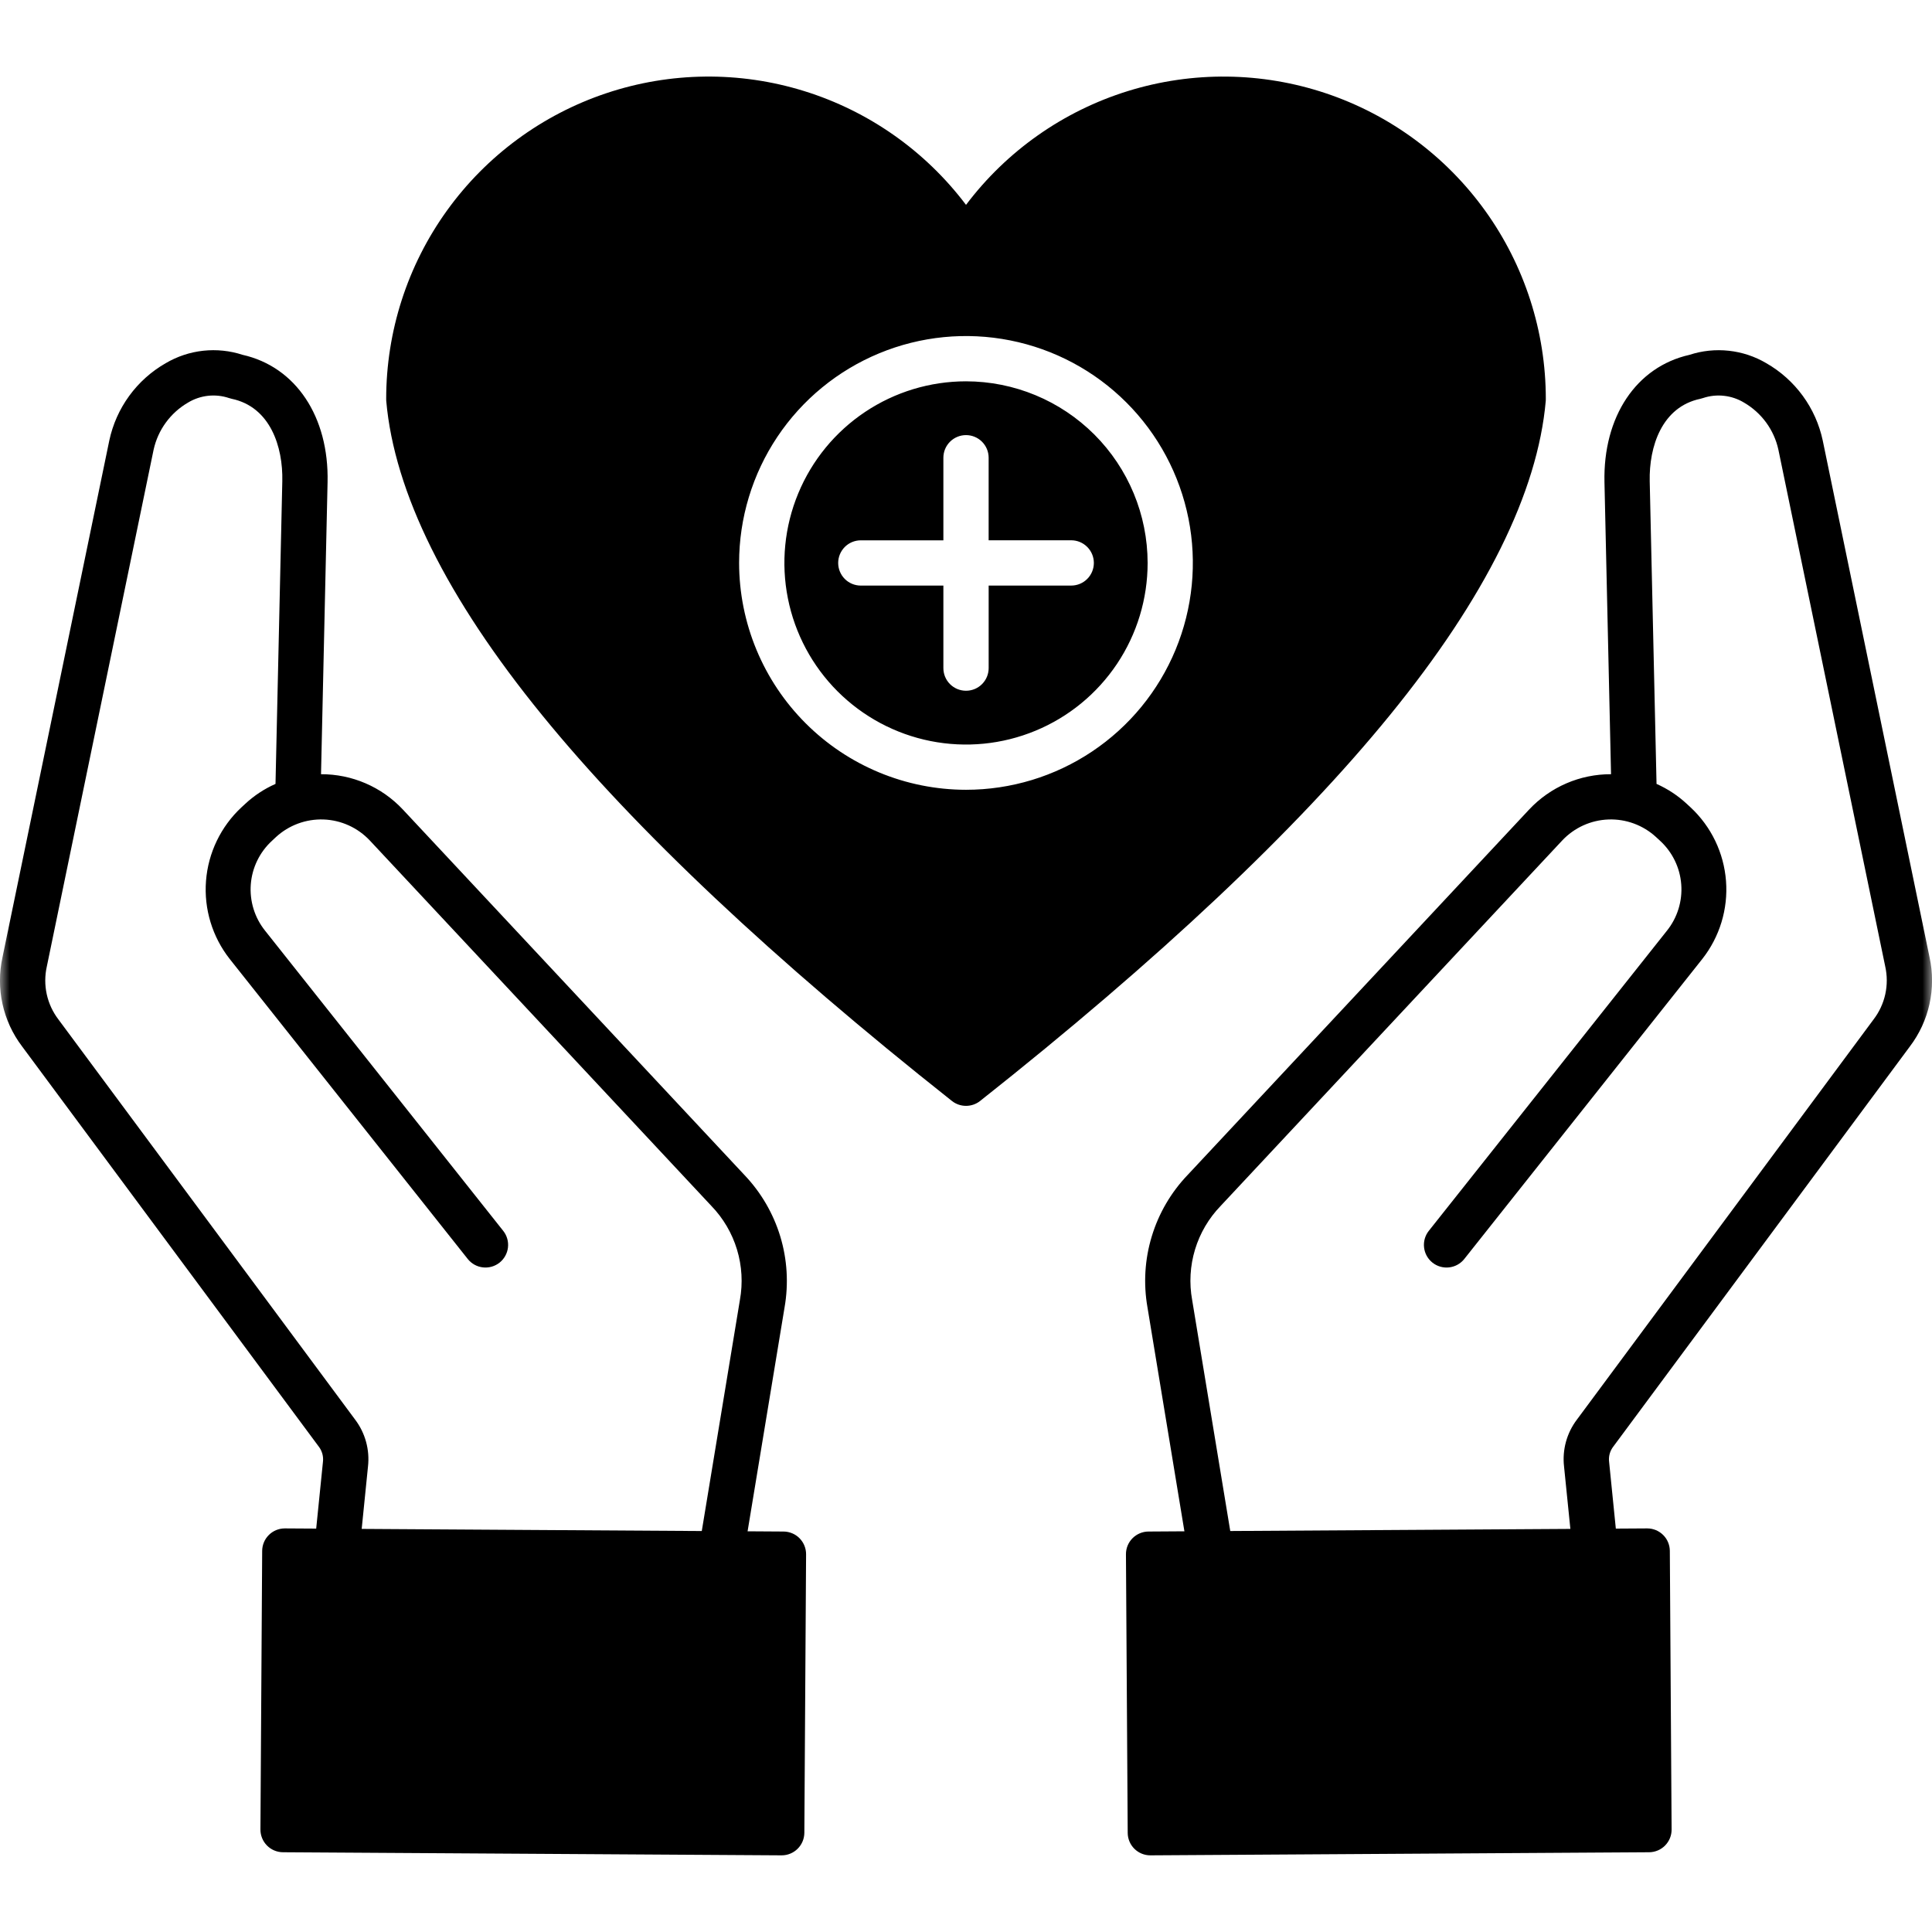 <svg width="100" height="100" viewBox="0 0 100 100" fill="none" xmlns="http://www.w3.org/2000/svg">
<g clip-path="url(#clip0_152_1443)">
<g clip-path="url(#clip1_152_1443)">
<g clip-path="url(#clip2_152_1443)">
<mask id="mask0_152_1443" style="mask-type:luminance" maskUnits="userSpaceOnUse" x="0" y="0" width="100" height="100">
<path d="M100 0H0V100H100V0Z" fill="white"/>
</mask>
<g mask="url(#mask0_152_1443)">
<path fill-rule="evenodd" clip-rule="evenodd" d="M2.424 50.023L7.951 23.276C8.063 22.769 8.278 22.291 8.584 21.872C8.889 21.453 9.279 21.102 9.727 20.841C10.042 20.649 10.396 20.529 10.762 20.487C11.129 20.446 11.5 20.485 11.85 20.602C11.899 20.618 11.948 20.631 11.998 20.643C13.987 21.063 14.653 23.12 14.612 24.907L14.26 40.575C13.684 40.83 13.153 41.179 12.692 41.608L12.495 41.79C11.429 42.784 10.775 44.143 10.663 45.596C10.551 47.05 10.99 48.492 11.891 49.638L24.214 65.169C24.407 65.41 24.689 65.566 24.997 65.6C25.305 65.635 25.614 65.546 25.857 65.354C26.099 65.161 26.256 64.88 26.292 64.573C26.328 64.265 26.241 63.955 26.049 63.712L13.727 48.181C13.181 47.504 12.915 46.643 12.981 45.775C13.048 44.908 13.443 44.098 14.086 43.512L14.283 43.327C14.953 42.711 15.839 42.384 16.748 42.416C17.658 42.449 18.517 42.84 19.141 43.503L36.823 62.421C37.437 63.057 37.891 63.831 38.147 64.677C38.403 65.523 38.455 66.418 38.297 67.288L36.324 79.246L18.721 79.136L19.047 75.907C19.145 75.042 18.906 74.172 18.381 73.478L3.029 52.773C2.733 52.387 2.525 51.941 2.42 51.465C2.316 50.99 2.317 50.497 2.424 50.023ZM16.715 75.673L16.366 79.12L14.75 79.11H14.742C14.432 79.11 14.135 79.232 13.916 79.45C13.696 79.668 13.572 79.964 13.57 80.274L13.48 94.692C13.478 95.003 13.6 95.302 13.818 95.523C14.036 95.744 14.333 95.869 14.643 95.872L40.452 96.032H40.461C40.77 96.032 41.067 95.909 41.286 95.691C41.506 95.473 41.63 95.177 41.633 94.868L41.723 80.452C41.724 80.298 41.694 80.145 41.636 80.002C41.578 79.859 41.492 79.73 41.384 79.62C41.276 79.51 41.147 79.423 41.005 79.364C40.863 79.304 40.71 79.273 40.556 79.272L38.695 79.26L40.609 67.668C40.823 66.444 40.747 65.187 40.387 63.998C40.026 62.809 39.392 61.721 38.535 60.821L20.854 41.903C20.311 41.323 19.655 40.861 18.926 40.546C18.196 40.231 17.41 40.07 16.616 40.073L16.955 24.959C17.031 21.562 15.307 18.984 12.557 18.366C11.901 18.152 11.206 18.08 10.519 18.154C9.833 18.229 9.17 18.449 8.575 18.8C7.834 19.224 7.192 19.799 6.689 20.489C6.186 21.179 5.835 21.967 5.657 22.802L0.129 49.547C-0.046 50.345 -0.046 51.171 0.13 51.969C0.306 52.766 0.652 53.516 1.146 54.166L16.498 74.874C16.585 74.986 16.648 75.115 16.686 75.252C16.723 75.389 16.733 75.532 16.715 75.673ZM96.971 52.772L81.622 73.477C81.094 74.172 80.856 75.043 80.955 75.909L81.282 79.136L63.678 79.245L61.706 67.288C61.547 66.418 61.598 65.523 61.854 64.676C62.11 63.83 62.564 63.057 63.178 62.421L80.86 43.503C81.483 42.84 82.343 42.449 83.253 42.416C84.162 42.383 85.048 42.711 85.718 43.327L85.917 43.511C86.56 44.098 86.955 44.907 87.021 45.775C87.088 46.643 86.82 47.504 86.274 48.181L73.952 63.712C73.76 63.956 73.673 64.265 73.71 64.573C73.746 64.881 73.902 65.161 74.145 65.354C74.388 65.547 74.697 65.635 75.005 65.6C75.312 65.566 75.594 65.411 75.788 65.169L88.109 49.638C89.011 48.493 89.45 47.051 89.338 45.598C89.227 44.145 88.574 42.787 87.508 41.793L87.308 41.608C86.847 41.18 86.318 40.831 85.742 40.575L85.389 24.907C85.35 23.121 86.014 21.063 88.002 20.644C88.053 20.632 88.104 20.618 88.151 20.602C88.501 20.485 88.872 20.446 89.239 20.488C89.605 20.529 89.959 20.649 90.274 20.841C90.722 21.102 91.112 21.453 91.418 21.872C91.723 22.291 91.939 22.769 92.049 23.276L97.579 50.023C97.685 50.498 97.686 50.99 97.581 51.465C97.476 51.94 97.267 52.387 96.971 52.772ZM94.345 22.802C94.168 21.967 93.816 21.179 93.312 20.489C92.809 19.8 92.167 19.224 91.426 18.8C90.832 18.449 90.169 18.229 89.483 18.155C88.796 18.08 88.102 18.152 87.446 18.367C84.694 18.985 82.97 21.563 83.047 24.96L83.387 40.073C82.592 40.07 81.805 40.231 81.076 40.546C80.346 40.861 79.689 41.323 79.146 41.903L61.467 60.821C60.608 61.72 59.974 62.808 59.614 63.998C59.253 65.187 59.178 66.445 59.393 67.668L61.305 79.26L59.444 79.272C59.29 79.273 59.138 79.304 58.996 79.364C58.854 79.424 58.725 79.511 58.617 79.621C58.509 79.73 58.423 79.86 58.365 80.002C58.307 80.145 58.278 80.298 58.279 80.452L58.37 94.868C58.371 95.177 58.495 95.474 58.715 95.692C58.934 95.91 59.232 96.033 59.541 96.032H59.55L85.357 95.872C85.511 95.871 85.663 95.84 85.805 95.78C85.947 95.721 86.076 95.633 86.184 95.524C86.292 95.414 86.378 95.284 86.436 95.142C86.494 94.999 86.523 94.847 86.522 94.692L86.43 80.274C86.428 79.965 86.305 79.669 86.085 79.451C85.866 79.233 85.57 79.11 85.261 79.11H85.253L83.635 79.12L83.288 75.673C83.269 75.532 83.279 75.389 83.316 75.252C83.353 75.115 83.417 74.986 83.505 74.874L98.854 54.166C99.348 53.516 99.694 52.766 99.87 51.969C100.046 51.171 100.047 50.345 99.873 49.547L94.345 22.802ZM50.001 40.879C52.323 40.879 54.593 40.19 56.524 38.899C58.455 37.609 59.96 35.775 60.848 33.629C61.737 31.483 61.969 29.122 61.516 26.844C61.062 24.566 59.944 22.474 58.301 20.832C56.659 19.19 54.566 18.072 52.288 17.619C50.011 17.166 47.649 17.399 45.504 18.288C43.358 19.177 41.524 20.682 40.234 22.613C38.944 24.544 38.256 26.815 38.256 29.137C38.259 32.251 39.498 35.236 41.7 37.437C43.902 39.639 46.887 40.877 50.001 40.879ZM59.401 29.137C59.401 30.997 58.85 32.814 57.817 34.36C56.784 35.906 55.316 37.111 53.598 37.822C51.88 38.534 49.99 38.72 48.166 38.357C46.343 37.995 44.668 37.099 43.353 35.785C42.039 34.47 41.143 32.795 40.781 30.971C40.418 29.148 40.604 27.258 41.316 25.54C42.027 23.822 43.232 22.354 44.778 21.321C46.324 20.288 48.141 19.737 50.001 19.737C52.493 19.739 54.882 20.731 56.645 22.493C58.407 24.256 59.398 26.645 59.401 29.137ZM51.173 30.309V34.581C51.173 34.892 51.049 35.19 50.829 35.41C50.61 35.63 50.312 35.753 50.001 35.753C49.69 35.753 49.392 35.63 49.172 35.41C48.952 35.19 48.829 34.892 48.829 34.581V30.31H44.556C44.245 30.31 43.947 30.187 43.727 29.967C43.508 29.747 43.384 29.449 43.384 29.139C43.384 28.828 43.508 28.53 43.727 28.31C43.947 28.09 44.245 27.967 44.556 27.967H48.829V23.692C48.829 23.382 48.952 23.084 49.172 22.864C49.392 22.644 49.69 22.521 50.001 22.521C50.311 22.521 50.609 22.644 50.829 22.864C51.049 23.084 51.172 23.382 51.172 23.692V27.965H55.446C55.757 27.965 56.055 28.089 56.274 28.309C56.494 28.528 56.618 28.826 56.618 29.137C56.618 29.448 56.494 29.746 56.274 29.966C56.055 30.186 55.757 30.309 55.446 30.309L51.173 30.309ZM28.057 37.012C32.894 42.954 40.033 49.675 49.273 56.987C49.48 57.151 49.737 57.239 50.001 57.239C50.265 57.239 50.522 57.151 50.729 56.987C59.969 49.675 67.106 42.954 71.943 37.012C76.879 30.953 79.592 25.481 80.008 20.753C80.011 20.719 80.012 20.685 80.011 20.651C80.011 17.152 78.912 13.742 76.868 10.902C74.824 8.063 71.939 5.938 68.622 4.827C65.304 3.716 61.721 3.677 58.38 4.713C55.038 5.75 52.107 7.811 50.001 10.604C47.894 7.811 44.963 5.749 41.621 4.713C38.28 3.676 34.697 3.715 31.379 4.826C28.061 5.937 25.176 8.062 23.132 10.902C21.088 13.742 19.989 17.152 19.989 20.651C19.989 20.686 19.991 20.719 19.992 20.753C20.408 25.481 23.121 30.953 28.057 37.012Z" fill="black"/>
</g>
</g>
</g>
</g>
<defs>
<clipPath id="clip0_152_1443">
<rect width="100" height="100" fill="white"/>
</clipPath>
<clipPath id="clip1_152_1443">
<rect width="100" height="100" fill="white"/>
</clipPath>
<clipPath id="clip2_152_1443">
<rect width="100" height="100" fill="white"/>
</clipPath>
</defs>
</svg>

